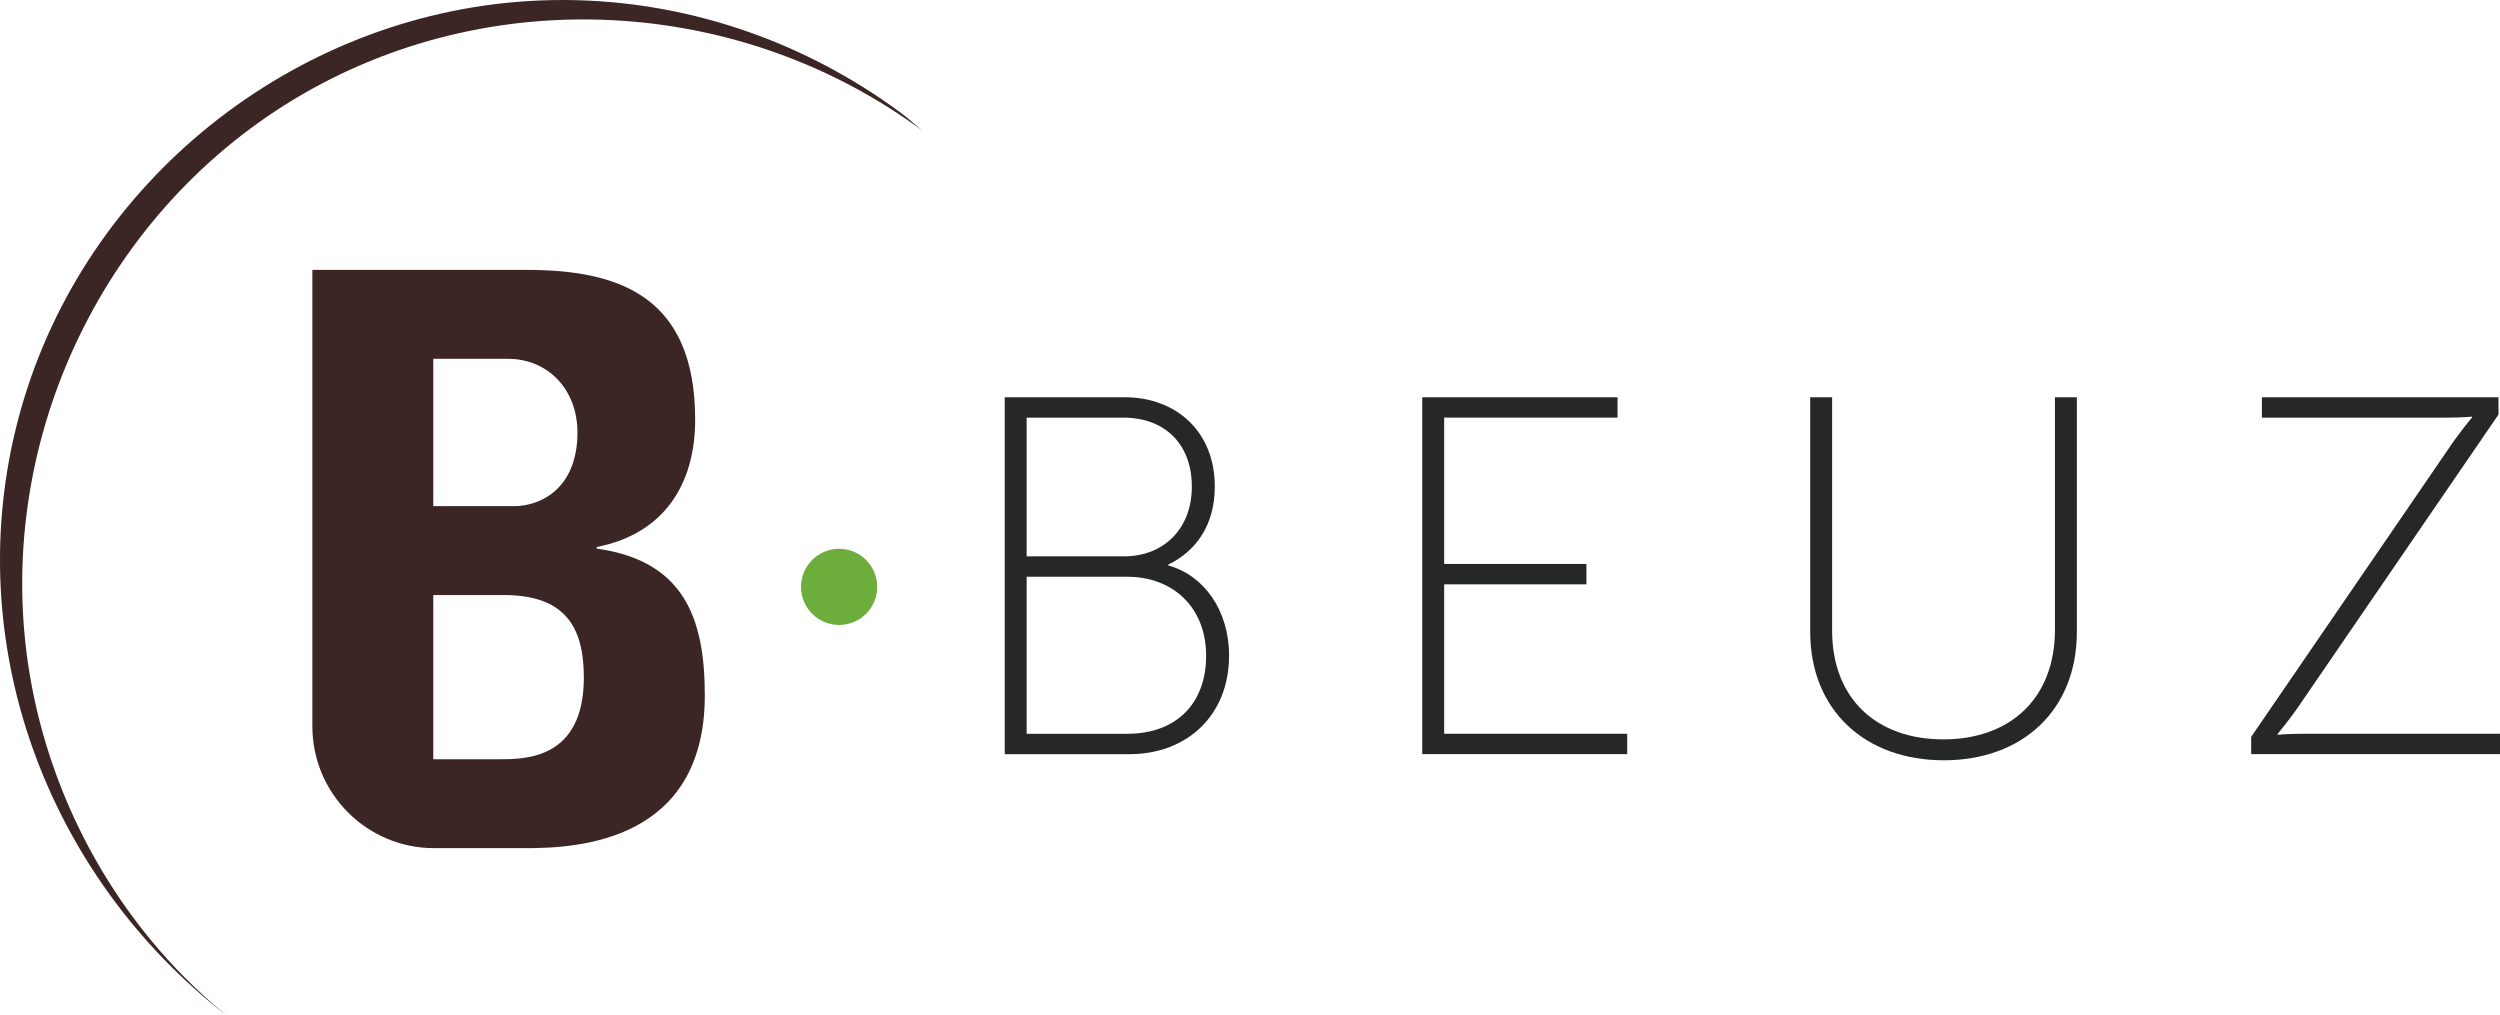 <?xml version="1.0" encoding="utf-8"?>
<!-- Generator: Adobe Illustrator 13.0.0, SVG Export Plug-In . SVG Version: 6.00 Build 14948)  -->
<!DOCTYPE svg PUBLIC "-//W3C//DTD SVG 1.1//EN" "http://www.w3.org/Graphics/SVG/1.1/DTD/svg11.dtd">
<svg version="1.1" id="Calque_1" xmlns="http://www.w3.org/2000/svg" xmlns:xlink="http://www.w3.org/1999/xlink" x="0px" y="0px"
	 width="202.523px" height="82.218px" viewBox="0 0 202.523 82.218" enable-background="new 0 0 202.523 82.218"
	 xml:space="preserve">
<g>
	<path fill="#262727" d="M81.392,32.18h9.707c4.213,0,7.311,2.809,7.311,7.229c0,3.14-1.529,5.246-3.76,6.32v0.082
		c2.852,0.785,4.916,3.594,4.916,7.312c0,4.832-3.428,7.972-8.055,7.972H81.392V32.18z M91.058,45.068
		c3.221,0,5.492-2.23,5.492-5.659c0-3.387-2.146-5.576-5.535-5.576h-7.847v11.235H91.058z M91.347,59.442
		c3.883,0,6.36-2.396,6.36-6.319s-2.684-6.402-6.403-6.402h-8.136v12.722H91.347z"/>
	<path fill="#262727" d="M115.214,32.18h15.82v1.652h-14.043v11.854h11.523v1.652h-11.523v12.103h14.828v1.652h-16.605V32.18z"/>
	<path fill="#262727" d="M146.644,32.18h1.775v18.918c0,5.452,3.553,8.798,9.006,8.798c5.451,0,9.045-3.346,9.045-8.88V32.18h1.775
		v19.001c0,6.36-4.418,10.409-10.779,10.409s-10.822-4.049-10.822-10.409V32.18z"/>
	<path fill="#262727" d="M182.367,59.69l15.902-23.214c0.99-1.487,1.982-2.644,1.982-2.644V33.75c0,0-0.66,0.083-2.107,0.083h-14.91
		V32.18H202.4v1.404l-15.902,23.214c-0.992,1.487-1.984,2.644-1.984,2.644v0.083c0,0,0.662-0.083,2.107-0.083h15.902v1.652h-20.156
		V59.69z"/>
</g>
<path fill="#3C2525" d="M74.81,10.652c-14.791-11-35.164-12.166-51-2.604C7.997,17.598-0.603,36.295,2.387,54.509
	c1.742,10.608,7.288,20.496,15.545,27.404c1.096,0.917-0.651-0.507-0.926-0.736c-14.211-11.893-20.519-31-15.05-48.908
	C7.548,13.958,24.558,0.852,43.666,0.041c10.573-0.449,20.93,2.866,29.404,9.168C73.634,9.629,74.366,10.322,74.81,10.652"/>
<circle fill="#6DAD3C" cx="67.976" cy="47.542" r="3.086"/>
<path fill="#3C2525" d="M25.305,58.835V21.864H42.69c7.462,0,13.625,2.142,13.625,12.132c0,5.388-2.658,9.281-7.979,10.316v0.129
	c6.94,0.977,8.76,5.449,8.76,11.876c0,11.873-10.317,12.391-14.469,12.391h-7.452C29.724,68.708,25.305,64.29,25.305,58.835
	 M35.099,41.003h6.552c2.142,0,5.128-1.428,5.128-5.967c0-3.44-2.337-5.969-5.646-5.969h-6.034V41.003z M35.099,61.505h5.451
	c2.077,0,6.747-0.063,6.747-6.616c0-4.151-1.556-6.684-6.489-6.684h-5.709V61.505z"/>
</svg>
